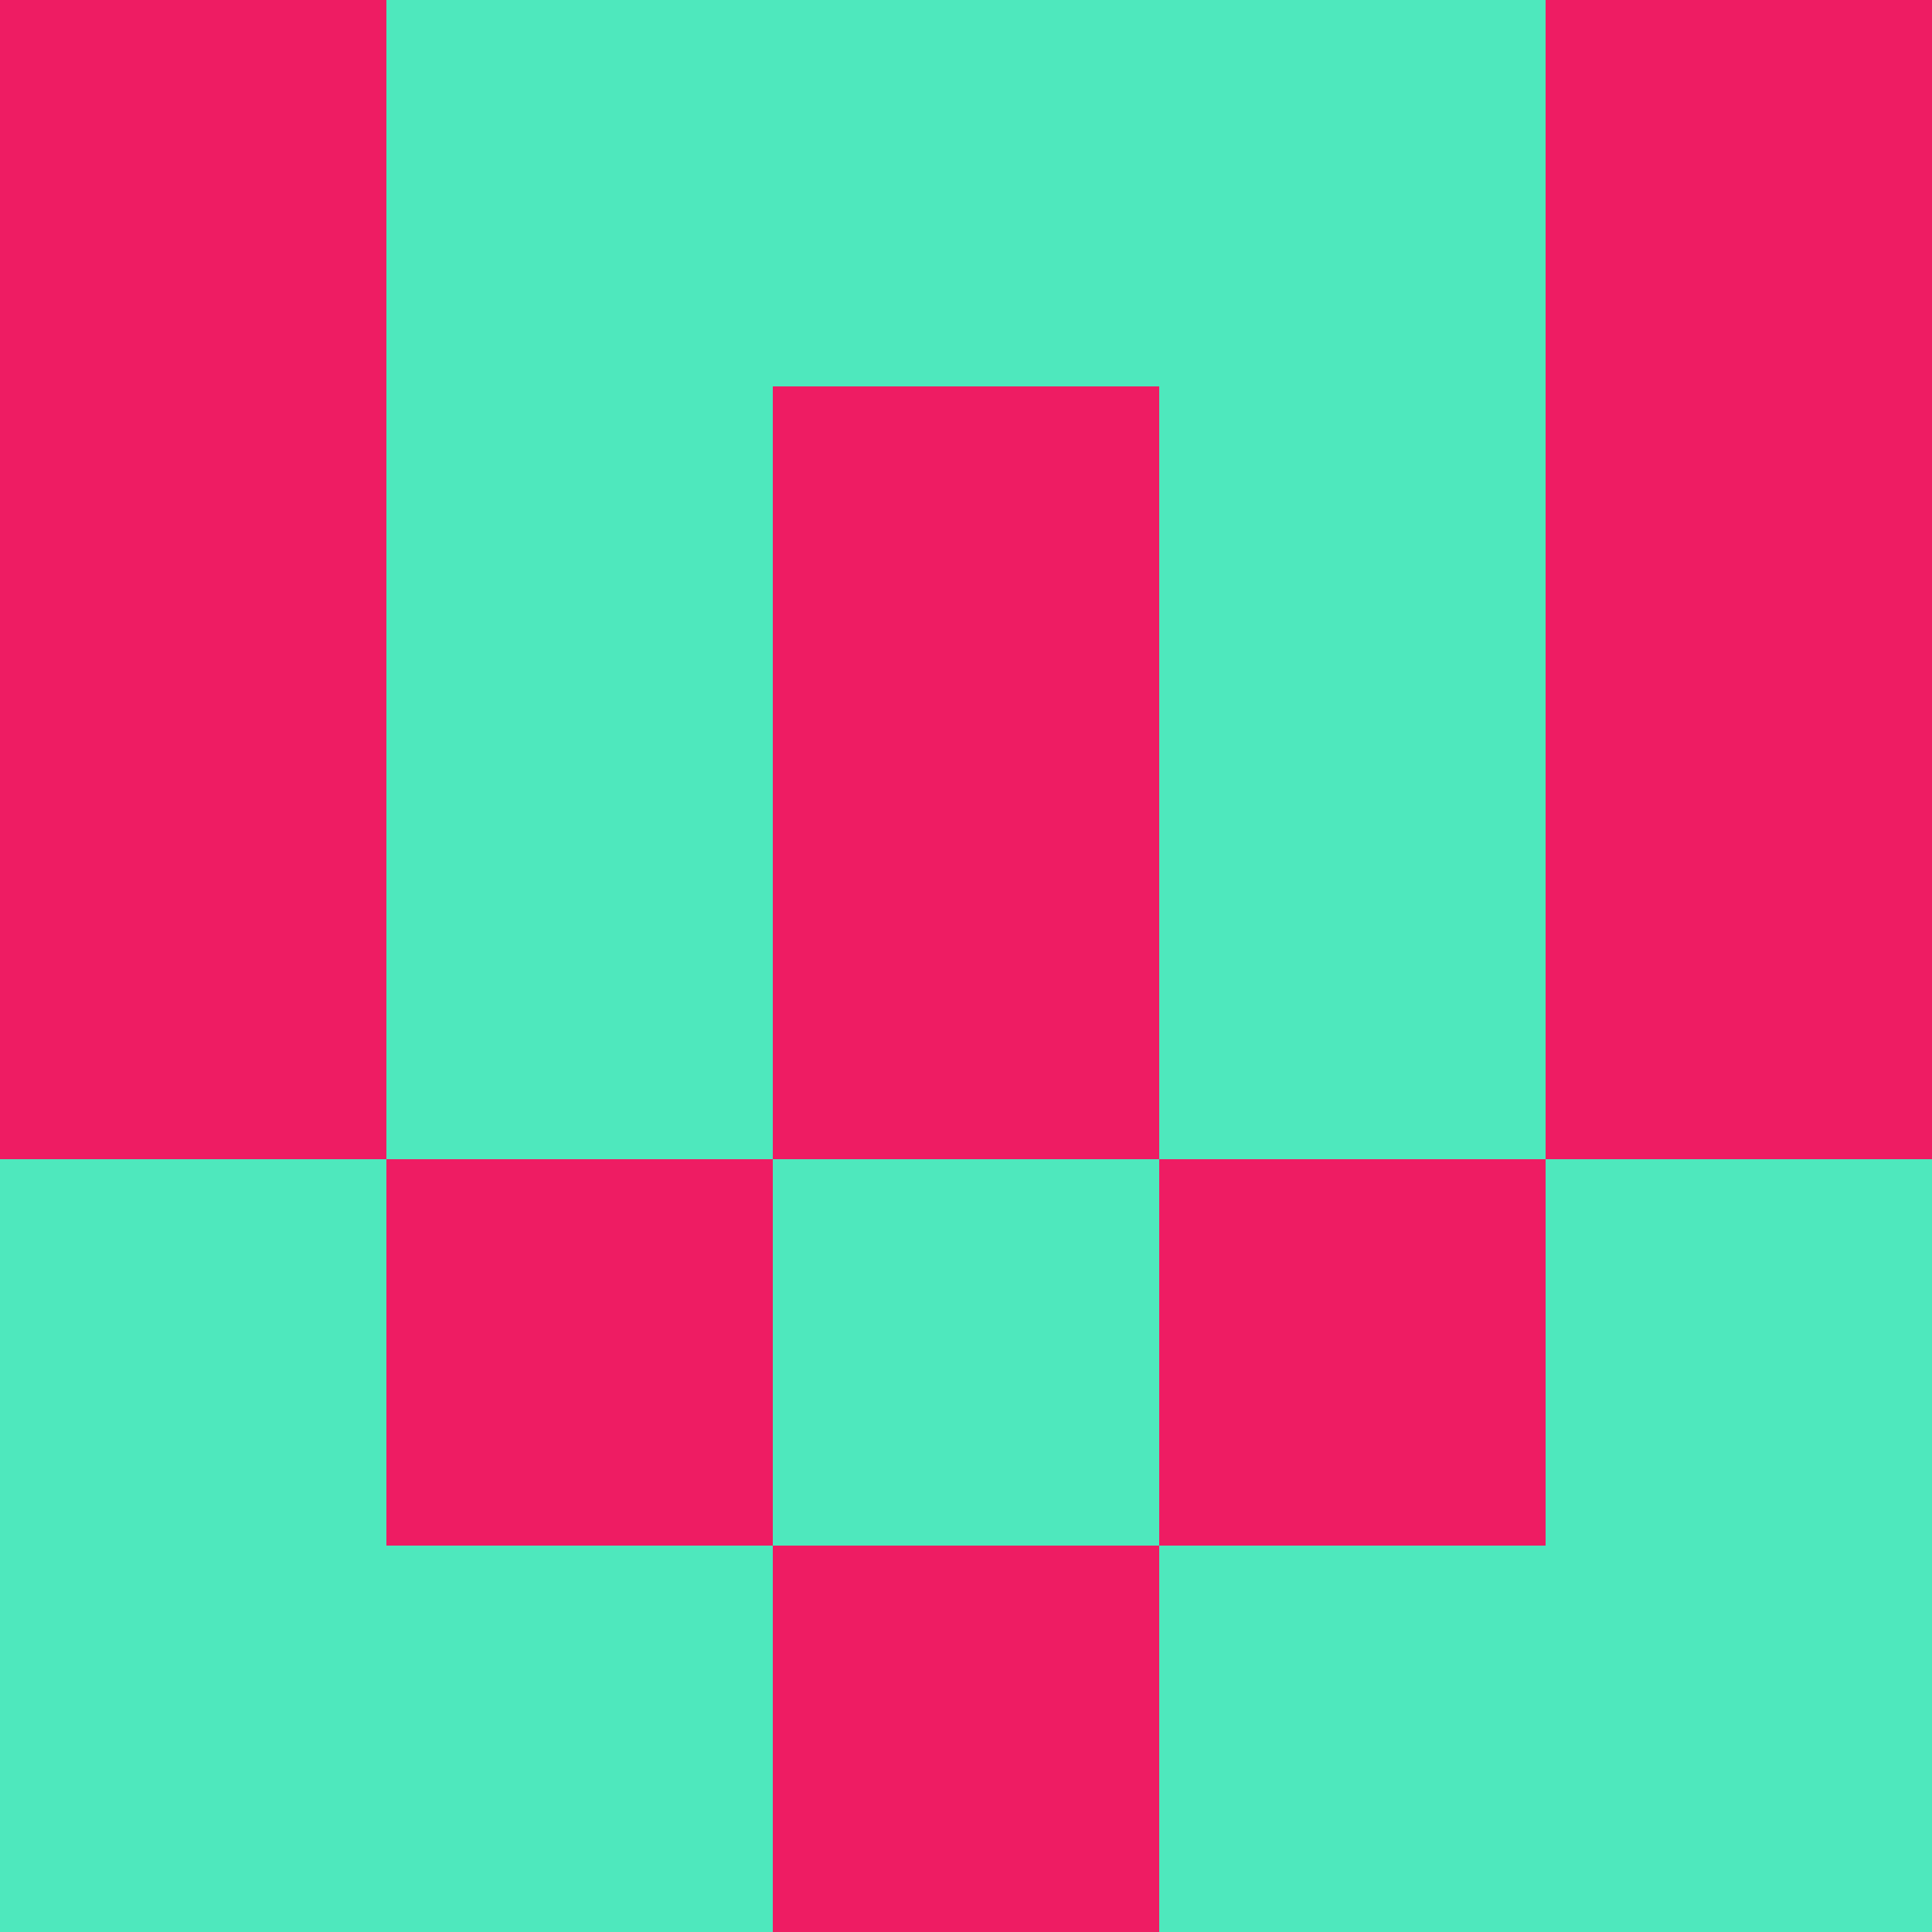 <?xml version="1.0" encoding="utf-8"?>
<!DOCTYPE svg PUBLIC "-//W3C//DTD SVG 20010904//EN"
        "http://www.w3.org/TR/2001/REC-SVG-20010904/DTD/svg10.dtd">

<svg viewBox="0 0 5 5"
     xmlns="http://www.w3.org/2000/svg"
     xmlns:xlink="http://www.w3.org/1999/xlink">

            <rect x ="0" y="0"
          width="1" height="1"
          fill="#EE1C63"></rect>
        <rect x ="4" y="0"
          width="1" height="1"
          fill="#EE1C63"></rect>
        <rect x ="1" y="0"
          width="1" height="1"
          fill="#4EE8BD"></rect>
        <rect x ="3" y="0"
          width="1" height="1"
          fill="#4EE8BD"></rect>
        <rect x ="2" y="0"
          width="1" height="1"
          fill="#4EE8BD"></rect>
                <rect x ="0" y="1"
          width="1" height="1"
          fill="#EE1C63"></rect>
        <rect x ="4" y="1"
          width="1" height="1"
          fill="#EE1C63"></rect>
        <rect x ="1" y="1"
          width="1" height="1"
          fill="#4EE8BD"></rect>
        <rect x ="3" y="1"
          width="1" height="1"
          fill="#4EE8BD"></rect>
        <rect x ="2" y="1"
          width="1" height="1"
          fill="#EE1C63"></rect>
                <rect x ="0" y="2"
          width="1" height="1"
          fill="#EE1C63"></rect>
        <rect x ="4" y="2"
          width="1" height="1"
          fill="#EE1C63"></rect>
        <rect x ="1" y="2"
          width="1" height="1"
          fill="#4EE8BD"></rect>
        <rect x ="3" y="2"
          width="1" height="1"
          fill="#4EE8BD"></rect>
        <rect x ="2" y="2"
          width="1" height="1"
          fill="#EE1C63"></rect>
                <rect x ="0" y="3"
          width="1" height="1"
          fill="#4EE8BD"></rect>
        <rect x ="4" y="3"
          width="1" height="1"
          fill="#4EE8BD"></rect>
        <rect x ="1" y="3"
          width="1" height="1"
          fill="#EE1C63"></rect>
        <rect x ="3" y="3"
          width="1" height="1"
          fill="#EE1C63"></rect>
        <rect x ="2" y="3"
          width="1" height="1"
          fill="#4EE8BD"></rect>
                <rect x ="0" y="4"
          width="1" height="1"
          fill="#4EE8BD"></rect>
        <rect x ="4" y="4"
          width="1" height="1"
          fill="#4EE8BD"></rect>
        <rect x ="1" y="4"
          width="1" height="1"
          fill="#4EE8BD"></rect>
        <rect x ="3" y="4"
          width="1" height="1"
          fill="#4EE8BD"></rect>
        <rect x ="2" y="4"
          width="1" height="1"
          fill="#EE1C63"></rect>
        </svg>

